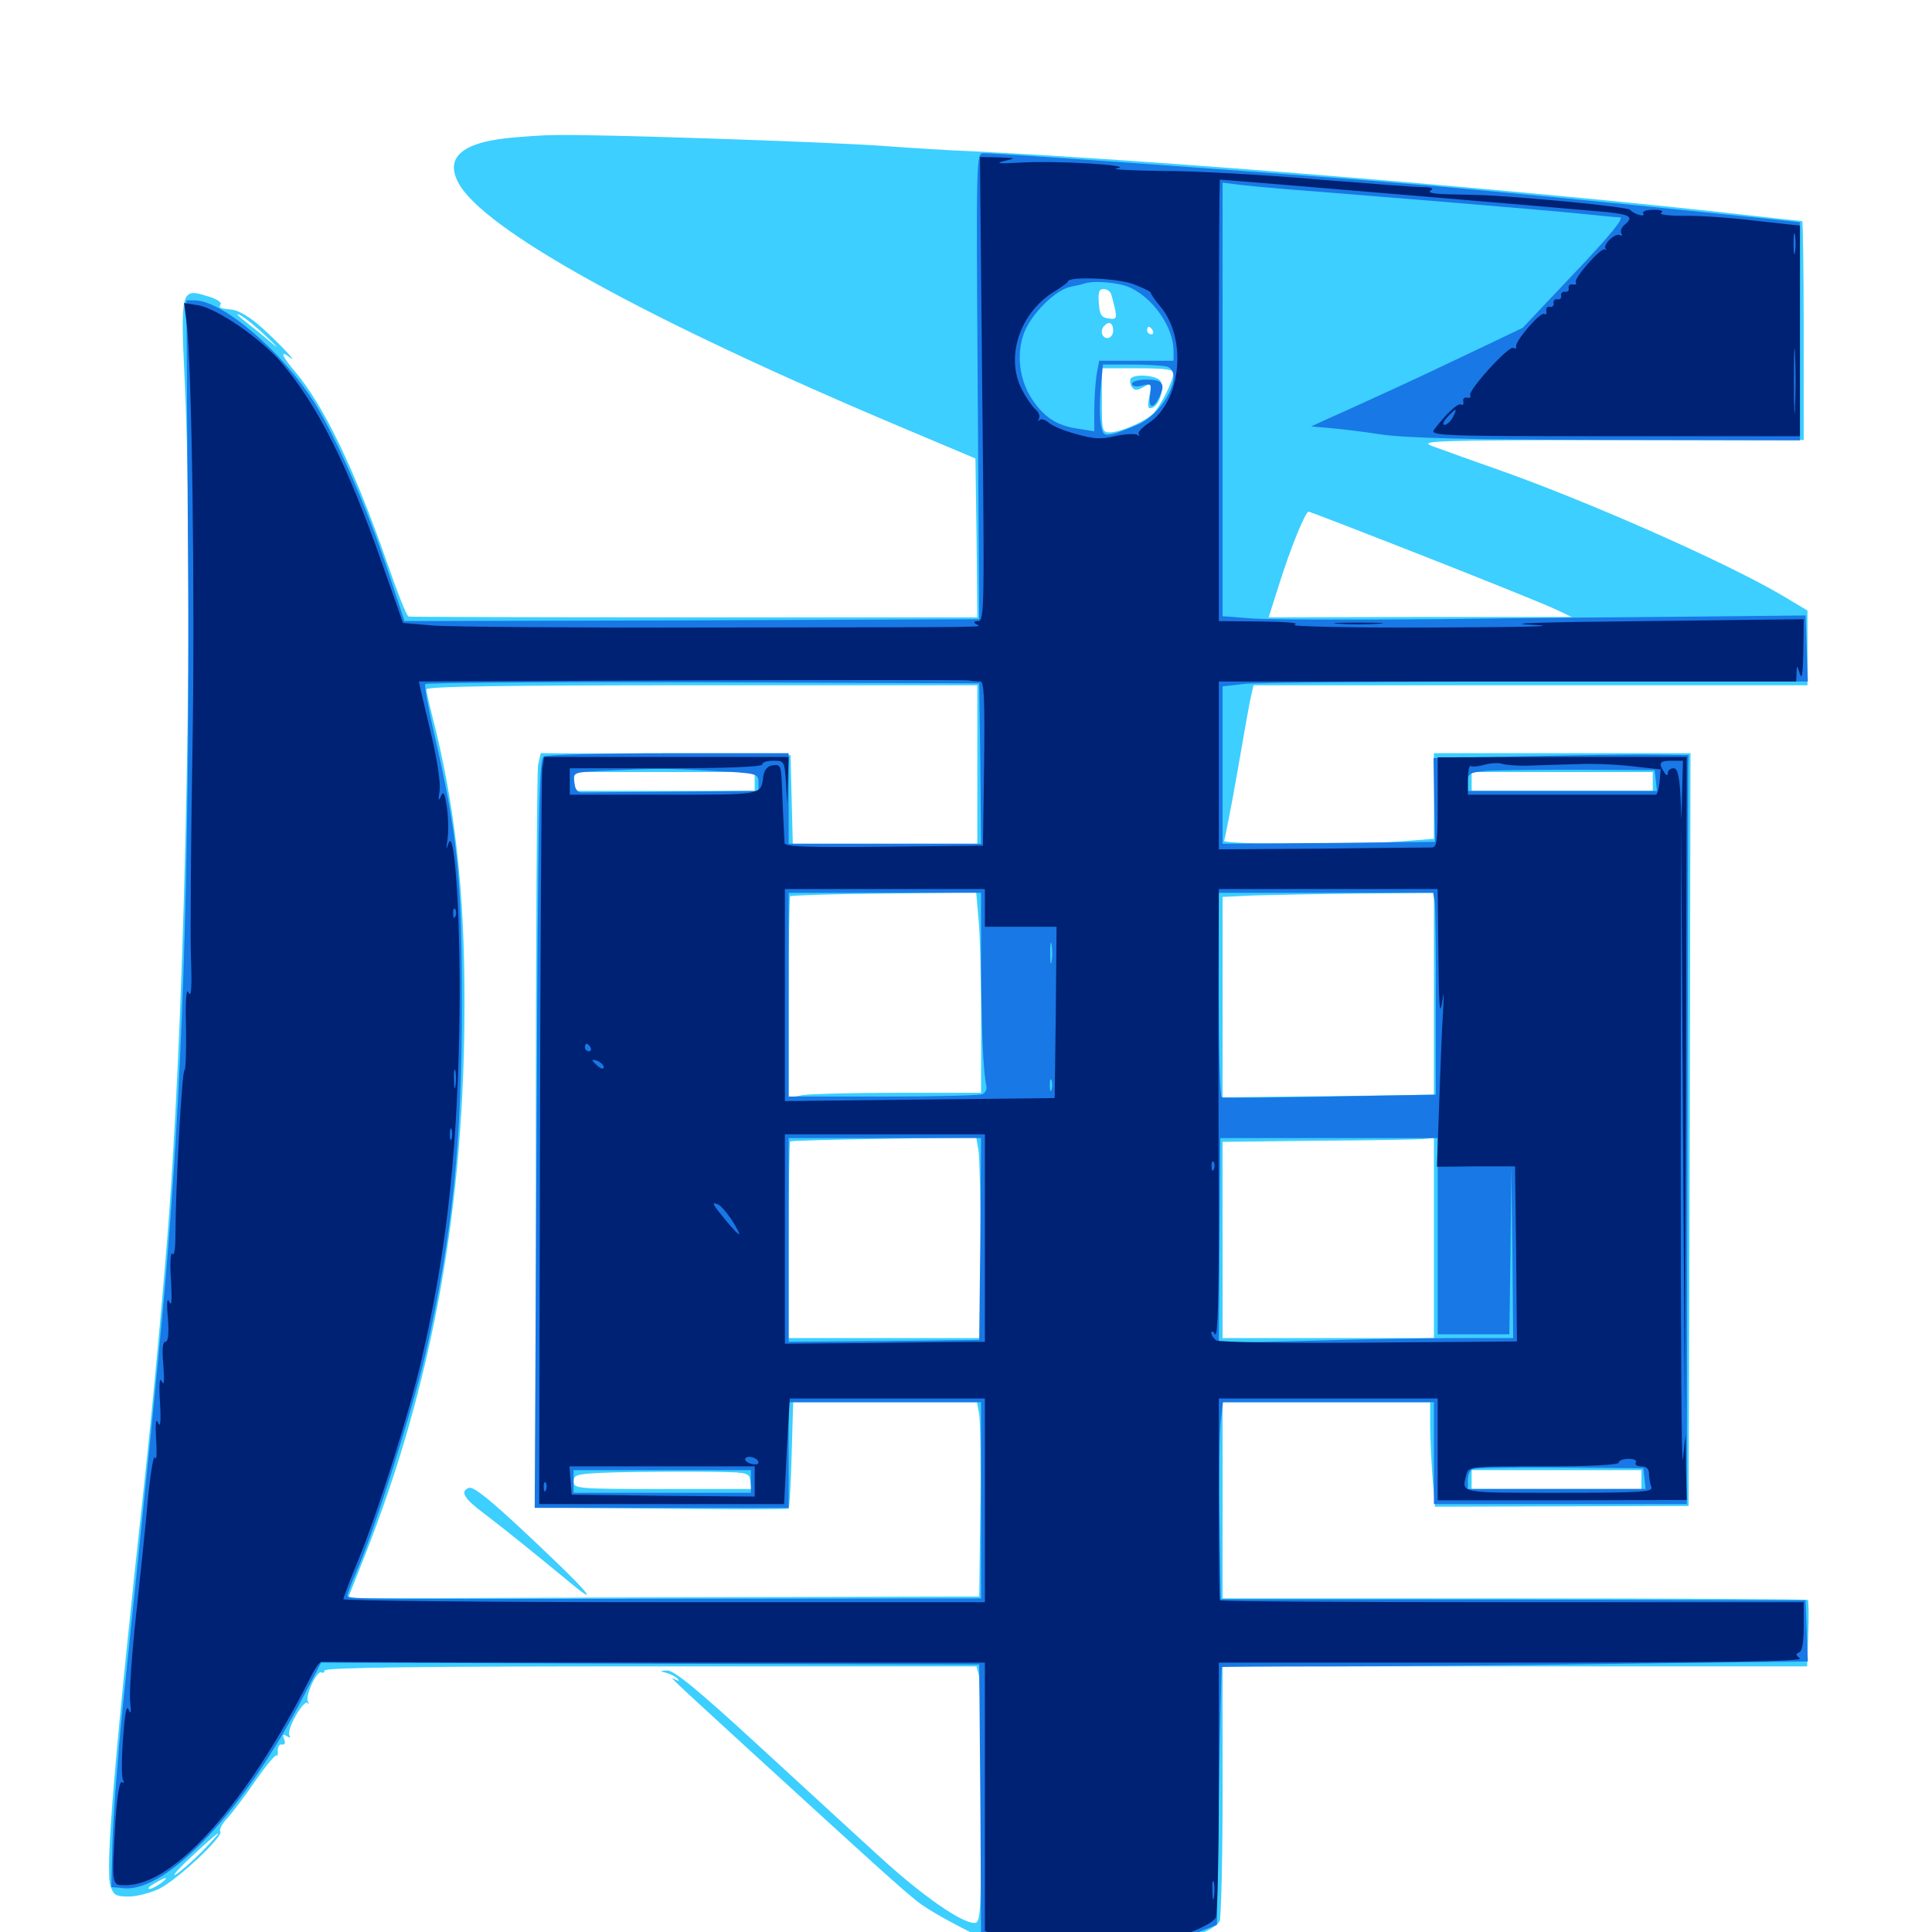 <svg xmlns="http://www.w3.org/2000/svg" viewBox="0 -1000 1000 1000">
	<path fill="#3ccfff" d="M262.5 -928.516C239.062 -925.977 230.469 -918.359 237.109 -905.664C249.609 -881.25 335.156 -834.18 468.75 -777.93L504.883 -762.695L505.469 -721.484L505.859 -680.469H359.375C278.906 -680.469 212.305 -680.664 211.523 -680.859C210.547 -680.859 205.469 -693.945 200 -709.766C183.594 -756.836 167.578 -790.039 152.93 -807.422C145.898 -815.625 144.531 -819.141 150 -815.039C156.25 -810.156 139.648 -827.344 132.227 -833.203C128.125 -836.523 122.852 -839.453 120.508 -839.648C113.281 -840.43 113.086 -840.625 114.258 -842.578C114.844 -843.555 111.719 -845.508 107.422 -846.68C93.555 -850.977 93.359 -850.195 95.703 -800.391C100.195 -702.734 96.289 -493.359 87.695 -373.828C85.352 -341.016 79.297 -275.195 75.195 -237.109C59.375 -92.578 54.297 -32.227 57.227 -23.633C58.789 -19.141 59.961 -18.359 66.602 -18.359C70.898 -18.359 78.125 -20.312 82.617 -22.461C92.383 -27.539 115.625 -49.414 114.062 -51.953C113.281 -52.93 115.039 -56.25 117.773 -58.984C120.312 -61.914 126.953 -70.508 132.227 -78.32C137.695 -86.133 142.578 -91.992 143.164 -91.406C143.75 -90.82 143.945 -91.992 143.75 -93.945C143.75 -95.898 144.531 -97.266 145.898 -97.07C147.461 -96.68 147.852 -97.852 147.07 -99.805C146.094 -102.148 146.484 -102.539 148.438 -101.367C150 -100.391 150.586 -100.586 149.805 -101.758C148.047 -104.492 157.031 -120.312 159.18 -118.555C159.961 -117.578 160.156 -117.969 159.375 -119.336C157.812 -122.07 164.062 -135.742 166.406 -134.375C167.188 -133.789 167.969 -134.375 167.969 -135.352C167.969 -136.914 219.336 -137.5 336.719 -137.5H505.469L506.641 -133.008C507.227 -130.664 507.812 -100.781 507.812 -66.797C507.812 -8.594 507.617 -4.688 504.297 -4.688C497.656 -4.688 477.148 -18.945 455.859 -38.477C443.75 -49.414 415.234 -75.781 391.992 -97.07C360.938 -125.586 348.828 -135.547 345.312 -135.352C341.406 -135.156 341.406 -134.961 344.727 -134.18C346.875 -133.594 349.609 -132.227 350.586 -131.25C351.953 -129.688 351.562 -129.688 349.609 -130.664C345.703 -132.812 345.508 -133.008 389.648 -92.578C454.102 -33.594 465.625 -23.242 474.805 -15.82C485.156 -7.422 528.32 13.672 531.25 11.914C532.227 11.328 533.203 11.719 533.203 12.891C533.203 14.258 535.742 14.648 540.625 13.867C545.898 13.086 546.875 13.281 543.945 14.648C538.477 17.188 541.992 17.188 568.359 13.867C597.461 10.352 626.758 1.367 631.25 -5.469C632.031 -6.641 632.812 -36.914 632.812 -72.656V-137.5H783.984H935.352L935.938 -154.297C936.328 -163.477 936.133 -171.484 935.742 -171.875C935.352 -172.266 866.992 -172.656 783.789 -172.656H632.812V-223.438V-274.219H686.523H740.234V-263.086C740.234 -256.836 740.82 -244.727 741.406 -235.938L742.773 -220.117L808.398 -220.312L874.023 -220.508L874.609 -415.43L875 -610.156H808.594H742.188V-587.891V-565.82L724.219 -564.453C699.023 -562.695 632.422 -562.891 633.594 -564.844C633.984 -565.625 637.305 -582.227 640.625 -601.367C643.945 -620.703 647.07 -638.477 647.852 -641.016L648.828 -645.312H792.188H935.547V-664.648V-683.984L922.461 -691.797C892.578 -709.375 820.312 -741.211 773.438 -757.617C759.961 -762.305 745.508 -767.578 741.211 -769.141C734.18 -771.875 742.188 -772.07 833.594 -772.266H933.594V-828.906C933.594 -860.156 933.203 -885.547 932.812 -885.547C932.422 -885.547 912.305 -887.695 888.281 -890.43C776.953 -902.539 601.953 -916.797 503.906 -921.68C492.578 -922.07 470.703 -923.438 455.078 -924.609C426.562 -926.562 307.227 -930.664 287.109 -930.078C281.25 -930.078 270.117 -929.297 262.5 -928.516ZM575 -848.047C575.586 -846.68 576.367 -842.969 577.148 -840.039C578.125 -835.156 577.734 -834.57 573.828 -835.156C570.117 -835.547 569.141 -837.109 568.75 -843.164C568.359 -848.633 568.75 -850.391 571.289 -850.391C572.852 -850.391 574.609 -849.219 575 -848.047ZM137.891 -825.781C144.141 -819.922 144.727 -818.945 139.648 -823.242C135.352 -826.953 129.297 -831.836 125.977 -834.375C122.852 -836.914 121.875 -838.086 124.219 -836.914C126.562 -835.742 132.617 -830.859 137.891 -825.781ZM576.172 -828.906C576.172 -826.758 574.805 -825 573.242 -825C570.312 -825 569.141 -829.102 571.68 -831.445C574.023 -833.984 576.172 -832.812 576.172 -828.906ZM596.68 -828.906C597.266 -827.93 596.875 -826.953 595.898 -826.953C594.727 -826.953 593.75 -827.93 593.75 -828.906C593.75 -830.078 594.141 -830.859 594.531 -830.859C595.117 -830.859 596.094 -830.078 596.68 -828.906ZM607.227 -814.062C604.883 -816.016 595.703 -816.992 594.727 -815.234C593.945 -814.062 596.484 -813.281 600.781 -813.281C604.883 -813.281 607.617 -813.672 607.227 -814.062ZM556.641 -809.18L563.477 -810.742L554.102 -811.523C548.828 -811.914 544.141 -811.719 543.75 -810.938C542.188 -808.594 549.609 -807.617 556.641 -809.18ZM607.422 -807.031C607.227 -802.734 600.391 -789.062 596.484 -785.547C591.602 -781.25 579.492 -776.172 574.219 -776.172C570.508 -776.172 570.312 -777.344 570.312 -792.773V-809.375H588.867C602.344 -809.375 607.422 -808.789 607.422 -807.031ZM738.086 -711.719C770.898 -698.828 801.367 -686.523 805.664 -684.375L813.477 -680.664H735.156L656.641 -680.469L662.109 -697.656C667.969 -716.211 675.586 -735.156 677.344 -735.156C677.93 -735.156 705.273 -724.609 738.086 -711.719ZM505.859 -604.297V-563.281H458.008H410.352L409.766 -586.328L409.18 -609.18L344.531 -609.766L279.883 -610.156L278.516 -604.102C277.93 -600.781 277.344 -512.891 277.344 -408.789V-219.727L342.383 -219.141C377.93 -218.75 407.617 -218.75 408.203 -219.141C408.594 -219.531 409.375 -232.031 409.766 -247.07L410.547 -274.219H458.203H505.664L506.836 -267.969C507.422 -264.453 507.812 -241.797 507.422 -217.578L506.836 -173.633L343.555 -173.242L180.078 -172.656L188.672 -194.336C224.023 -283.984 240.625 -375.977 240.43 -482.227C240.43 -540.039 235.352 -584.18 223.633 -629.883C222.07 -635.938 220.703 -641.992 220.703 -643.164C220.703 -644.727 260.352 -645.312 363.281 -645.312H505.859ZM390.625 -595.508V-590.625H344.141H297.656L297.266 -595.508L296.875 -600.391H343.75H390.625ZM855.469 -595.508V-590.625H808.594H761.719V-595.508V-600.391H808.594H855.469ZM506.445 -524.805C507.227 -517.578 507.812 -494.141 507.812 -473.047V-434.375H465.43C441.992 -434.375 419.531 -433.789 415.625 -433.203L408.203 -431.836V-483.594C408.203 -512.109 408.594 -535.742 408.984 -536.133C409.57 -536.523 431.25 -537.305 457.617 -537.5L505.273 -538.086ZM742.188 -485.742V-433.398L687.5 -432.617L632.812 -432.031V-483.789V-535.742L649.023 -536.523C657.812 -536.719 682.422 -537.305 703.711 -537.5L742.188 -537.891ZM506.445 -404.688C507.031 -401.172 507.617 -377.734 507.617 -352.93L508.008 -307.422H458.008H408.203V-357.812C408.203 -385.547 408.594 -408.789 408.984 -409.18C409.57 -409.57 431.445 -410.156 457.617 -410.547L505.273 -411.328ZM742.188 -359.18V-307.422H687.5H632.812V-358.203V-408.984L683.203 -409.57C710.742 -409.766 735.352 -410.156 737.891 -410.547L742.188 -410.938ZM388.281 -233.789L388.867 -229.297H342.969C298.438 -229.297 296.875 -229.492 296.875 -233.203C296.875 -236.523 298.438 -237.109 312.109 -237.695C320.312 -238.086 340.82 -238.281 357.422 -238.281C387.305 -238.086 387.695 -238.086 388.281 -233.789ZM849.609 -234.18V-229.297H805.664H761.719V-234.18V-239.062H805.664H849.609ZM104.492 -41.602C99.023 -36.133 92.969 -30.859 90.82 -29.688C88.672 -28.516 92.578 -33.008 99.609 -39.453C115.039 -53.906 117.578 -55.078 104.492 -41.602ZM83.203 -25.195C81.055 -23.633 78.32 -22.266 77.344 -22.266C76.172 -22.461 77.344 -23.633 80.078 -25.195C86.328 -28.906 87.891 -28.711 83.203 -25.195ZM585.156 -803.906C584.766 -803.125 584.961 -801.172 585.742 -799.805C587.109 -797.852 588.281 -797.656 591.797 -799.609C596.094 -801.953 596.094 -801.758 594.922 -794.922C593.75 -789.062 594.141 -788.086 596.68 -789.062C600 -790.43 602.539 -798.242 600.781 -802.539C599.609 -805.664 586.914 -806.836 585.156 -803.906ZM242.773 -229.883C237.891 -228.125 240.234 -224.219 250.586 -216.602C260.352 -209.18 277.539 -195.312 294.336 -181.445C309.961 -168.359 305.469 -174.805 286.133 -193.164C257.422 -220.703 245.508 -230.859 242.773 -229.883ZM575.781 16.211C574.219 15.625 574.805 15.039 576.953 15.039C579.102 14.844 580.273 15.43 579.492 16.016C578.906 16.602 577.148 16.797 575.781 16.211Z"/>
	<path fill="#1878e5" d="M506.055 -800.195L506.836 -679.492L358.203 -678.906L209.375 -678.516L201.172 -703.32C190.039 -737.109 174.609 -772.266 163.086 -791.016C146.289 -817.969 115.234 -844.531 100.586 -844.531H96.484L97.266 -720.117C98.438 -568.75 95.117 -452.734 86.719 -350.391C84.18 -316.992 75.195 -227.734 63.477 -116.016C60.938 -90.82 58.594 -59.57 58.203 -46.68L57.617 -23.242L64.062 -22.656C86.719 -20.508 126.953 -63.672 157.031 -121.875L166.211 -139.453L336.523 -138.867L506.836 -138.477L507.422 -68.945L507.812 0.586L516.406 4.688C540.625 16.797 582.031 15.43 616.992 1.367L629.883 -3.711L630.859 -70.117C631.445 -106.641 632.227 -136.719 632.422 -137.109C632.617 -137.305 658.008 -137.5 689.062 -137.5C719.922 -137.5 788.086 -138.086 840.43 -138.867L935.742 -140.039L935.156 -155.859L934.57 -171.68L783.203 -172.07L631.836 -172.266L631.25 -213.086C630.859 -235.352 631.25 -258.398 631.836 -264.062L633.008 -274.219H687.695H742.188V-247.852V-221.484H807.617H873.047L873.438 -408.984C873.633 -512.109 873.828 -599.414 873.828 -602.93L874.023 -609.18L857.422 -609.375C848.242 -609.57 818.555 -609.18 791.406 -608.594L741.992 -607.617L742.383 -585.938L742.773 -564.258L687.695 -563.672L632.812 -563.281V-603.906V-644.727L644.727 -646.094C651.367 -646.68 719.531 -647.266 796.289 -647.266H935.742L935.156 -664.453L934.57 -681.445L878.906 -680.859C848.242 -680.664 787.305 -680.078 743.164 -679.492C699.219 -679.102 656.25 -679.297 648.047 -679.883L632.812 -681.055V-793.164V-905.469L642.188 -904.297C647.266 -903.711 657.617 -902.734 665.039 -902.148C717.578 -898.047 802.734 -891.016 817.383 -889.453C827.148 -888.477 836.523 -887.5 838.477 -887.5C841.016 -887.5 833.594 -878.32 815.039 -858.789L788.086 -830.273L762.695 -818.164C748.828 -811.523 728.516 -801.953 717.773 -797.07C707.031 -792.188 693.945 -786.133 688.477 -783.789L678.711 -779.297L687.5 -778.516C692.383 -778.125 704.492 -776.758 714.453 -775.195C727.734 -773.242 758.594 -772.461 832.031 -772.266L931.641 -772.07V-828.516V-884.961L909.766 -887.305C832.422 -895.312 768.359 -901.562 728.516 -904.883C686.719 -908.594 517.773 -920.703 508.984 -920.703C505.273 -920.703 505.273 -917.773 506.055 -800.195ZM580.859 -852.539C593.945 -849.414 607.227 -832.422 607.422 -818.75V-813.281H588.086H568.945L567.578 -806.055C566.992 -801.953 566.406 -793.75 566.406 -787.695V-776.758L557.812 -778.125C547.07 -779.688 540.43 -783.984 534.18 -793.359C527.539 -803.516 525.977 -816.797 530.078 -827.734C533.984 -837.695 546.094 -849.805 554.102 -851.562C557.227 -852.148 560.547 -852.93 561.523 -853.32C565.234 -854.492 573.242 -854.297 580.859 -852.539ZM604.297 -810.156C612.695 -806.836 602.93 -787.109 589.844 -780.664C584.961 -778.516 578.711 -775.977 575.977 -775.391C571.289 -774.414 570.703 -775 569.727 -780.859C569.141 -784.375 569.141 -792.773 569.727 -799.414L570.898 -811.328H586.133C594.336 -811.328 602.539 -810.742 604.297 -810.156ZM507.422 -604.883L507.812 -563.281H458.008H408.203V-586.719V-610.156H346.289C312.109 -610.156 283.008 -609.375 281.445 -608.398C278.906 -606.836 278.516 -578.906 277.734 -413.086L276.758 -219.531H342.578H408.203V-246.875V-274.219H458.008H507.812V-223.438V-172.656L347.266 -172.461C189.453 -172.266 181.445 -172.266 179.883 -173.828C179.492 -174.219 181.641 -179.883 184.57 -186.719C193.359 -206.25 213.867 -271.289 220.312 -299.609C234.18 -360.547 239.258 -409.766 239.062 -482.227C239.062 -546.289 236.719 -568.359 224.805 -619.922C221.68 -633.398 219.531 -644.922 220.117 -645.898C220.508 -646.68 285.352 -647.07 363.867 -646.875L506.836 -646.289ZM368.75 -600.977C391.992 -599.805 392.578 -599.609 392.578 -595.117V-590.625L348.633 -590.234C324.414 -590.039 303.125 -589.844 301.367 -589.844C299.023 -589.648 297.656 -591.406 297.266 -594.922C296.68 -600.195 296.68 -600.195 310.938 -600.977C340.625 -602.344 345.703 -602.344 368.75 -600.977ZM857.031 -596.094L857.617 -590.625H808.789H759.766V-595.312C759.766 -599.609 760.742 -600.195 769.141 -600.977C774.219 -601.367 795.898 -601.562 817.383 -601.562L856.445 -601.367ZM507.812 -501.367C508.008 -467.383 508.789 -446.094 510.547 -437.891C510.938 -436.133 509.961 -434.18 508.398 -433.594C506.836 -433.008 483.594 -432.422 456.836 -432.422H408.203V-485.156V-537.891H458.008H507.812ZM742.578 -533.594C742.969 -531.055 743.359 -507.617 743.164 -481.25V-433.398L688.477 -432.422C658.398 -431.836 633.203 -431.641 632.422 -432.031C631.445 -432.422 630.859 -456.25 630.859 -485.352V-537.891H686.328H741.797ZM544.336 -502.344C543.945 -499.805 543.555 -501.758 543.555 -506.641C543.555 -511.523 543.945 -513.477 544.336 -511.133C544.727 -508.594 544.727 -504.688 544.336 -502.344ZM544.336 -435.938C543.75 -434.57 543.359 -435.547 543.359 -438.281C543.359 -441.016 543.75 -441.992 544.336 -440.82C544.727 -439.453 544.727 -437.109 544.336 -435.938ZM507.422 -358.789L506.836 -306.445L457.617 -305.859L408.203 -305.469V-358.203V-410.938H458.008H507.812ZM744.141 -360.156V-309.375H762.695H781.25L781.836 -352.93L782.227 -396.289L782.812 -351.953L783.203 -307.422H755.469C740.039 -307.422 705.859 -306.836 679.102 -306.055L630.859 -304.883L631.25 -357.812L631.641 -410.938H687.891H744.141ZM851.172 -234.766L851.758 -229.297H805.859H759.766V-233.984C759.766 -236.523 760.938 -239.258 762.305 -239.648C763.477 -240.234 783.984 -240.625 807.617 -240.43L850.586 -240.039ZM388.672 -233.203V-227.344H342.773H296.875V-233.203V-239.062H342.773H388.672ZM585.938 -801.367C585.938 -800 587.891 -799.609 591.016 -800.391C595.898 -801.758 596.094 -801.367 595.312 -795.703C594.336 -789.062 596.484 -787.891 599.609 -793.555C603.516 -800.977 602.148 -803.516 593.75 -803.516C589.258 -803.516 585.938 -802.539 585.938 -801.367Z"/>
	<path fill="#002274" d="M508.398 -798.633C509.57 -685.352 509.57 -678.516 506.25 -678.516C504.102 -678.516 503.711 -677.93 505.273 -676.953C508.008 -675.195 520.117 -675.391 366.211 -675.195C297.461 -675 233.789 -675.586 224.805 -676.172L208.594 -677.539L198.242 -707.031C179.883 -759.57 164.648 -789.844 145.508 -812.5C134.961 -824.805 112.305 -840.43 102.539 -841.992L95.312 -843.164L96.484 -833.594C99.414 -812.109 100.977 -689.844 99.609 -611.133C98.828 -565.039 98.438 -516.992 98.828 -504.688C99.414 -489.062 99.023 -483.398 97.656 -486.133C96.484 -488.867 95.898 -483.594 96.289 -467.969C96.484 -456.055 96.094 -446.094 95.508 -446.094C94.141 -446.094 90.82 -383.398 90.82 -361.719C90.82 -353.906 90.234 -349.609 89.258 -350.977C88.281 -352.344 87.891 -346.68 88.477 -337.695C89.062 -327.344 88.867 -323.438 87.695 -325.977C86.523 -328.711 86.133 -325.977 86.914 -317.773C87.5 -309.375 87.109 -305.469 85.547 -305.469C84.18 -305.469 83.789 -301.562 84.57 -293.359C85.156 -285.156 84.961 -282.422 83.789 -284.961C82.617 -287.5 82.227 -283.984 82.812 -274.219C83.398 -264.258 83.008 -260.742 81.836 -263.477C80.664 -266.211 80.273 -263.477 80.859 -254.688C81.25 -247.656 81.055 -243.555 80.273 -245.508C79.492 -247.461 77.93 -237.891 76.562 -224.023C75.391 -210.352 72.461 -182.812 70.312 -162.891C68.164 -142.969 66.797 -123.242 67.383 -118.945C67.969 -113.672 67.773 -112.305 66.602 -115.039C65.43 -117.773 64.648 -113.281 63.672 -100C62.891 -89.648 62.891 -80.078 63.672 -78.711C64.453 -77.344 64.258 -76.953 63.086 -77.539C61.914 -78.32 60.742 -71.094 59.766 -58.008C57.812 -23.242 57.617 -24.219 65.039 -24.219C90.234 -24.219 127.93 -66.602 161.133 -132.617C163.281 -136.914 165.625 -140.039 166.602 -139.844C167.383 -139.648 244.922 -139.453 338.867 -139.453H509.766V-69.922V-0.586L521.094 4.688C531.445 9.57 533.984 9.961 559.57 9.961C582.812 9.961 589.062 9.18 601.562 5.273C617.578 0.195 627.148 -4.102 629.297 -7.422C630.078 -8.594 630.859 -38.867 630.859 -74.609V-139.453H782.812C890.234 -139.453 933.789 -140.039 931.641 -141.602C929.492 -143.164 929.297 -143.945 931.25 -144.727C932.812 -145.312 933.594 -150 933.594 -158.203V-170.703H782.812C699.805 -170.703 631.641 -171.094 631.445 -171.68C631.055 -172.266 630.859 -195.898 630.859 -224.414V-276.172H687.5H744.141V-249.805V-223.438H808.594L873.047 -223.633L872.656 -240.625L872.461 -257.617L871.094 -244.922C870.312 -237.891 869.922 -309.18 869.922 -403.125L870.117 -574.023L871.094 -421.68L872.07 -269.336L872.656 -438.867L873.047 -608.203H808.594L744.141 -608.008V-584.766C744.141 -563.672 743.75 -561.328 740.82 -561.328C738.867 -561.328 713.281 -561.133 683.984 -560.742L630.859 -560.352V-603.906V-647.266H780.273H929.688L929.883 -651.758C930.078 -655.859 930.078 -655.859 931.641 -651.172C932.617 -647.852 933.203 -651.562 933.398 -662.891L933.594 -679.492L851.172 -678.516C795.508 -677.93 776.953 -677.344 793.945 -676.562C808.789 -675.781 787.5 -675.391 742.188 -675.195C699.805 -675 667.188 -675.781 669.922 -676.562C673.047 -677.539 666.797 -678.125 652.93 -678.32L630.859 -678.516V-792.773C630.859 -855.664 631.055 -907.031 631.445 -907.031C633.594 -907.031 822.07 -891.211 831.641 -890.234C844.141 -888.867 845.703 -887.695 840.82 -883.594C839.258 -882.227 838.477 -880.273 839.258 -879.102C839.844 -878.125 839.453 -877.734 838.477 -878.32C836.133 -879.688 829.492 -873.242 831.055 -871.289C831.641 -870.508 831.445 -870.312 830.664 -870.898C828.906 -872.266 814.453 -855.859 815.625 -853.906C816.211 -852.93 815.625 -852.539 814.062 -852.734C812.695 -853.125 811.719 -852.148 811.914 -850.977C812.305 -849.609 811.328 -848.633 809.961 -849.023C808.789 -849.219 807.812 -848.242 808.008 -847.07C808.398 -845.703 807.422 -844.727 806.055 -845.117C804.883 -845.312 803.906 -844.336 804.102 -843.164C804.492 -841.797 803.516 -840.82 802.148 -841.211C800.977 -841.406 800 -840.43 800.391 -839.062C800.586 -837.5 800.195 -836.914 799.219 -837.5C797.266 -838.672 783.789 -823.047 784.766 -820.508C784.961 -819.531 784.375 -819.336 783.398 -819.922C781.055 -821.484 759.57 -797.656 760.938 -795.312C761.523 -794.336 760.938 -793.945 759.375 -794.141C758.008 -794.531 757.031 -793.555 757.422 -792.188C757.617 -790.625 757.227 -790.039 756.25 -790.625C754.688 -791.602 748.633 -785.938 742.383 -777.734C739.844 -774.414 744.727 -774.219 835.742 -774.219H931.641V-828.711V-883.203L908.789 -885.742C896.094 -887.305 879.297 -888.477 871.484 -888.281C863.867 -888.281 858.594 -888.867 859.766 -889.844C861.328 -890.82 859.766 -891.406 855.859 -891.406C852.148 -891.406 849.805 -890.625 850.586 -889.453C851.953 -887.305 845.312 -889.258 843.75 -891.406C843.164 -892.188 827.344 -894.141 808.594 -895.898C772.852 -899.023 770.312 -899.023 750.195 -899.414C742.383 -899.609 738.672 -900.195 740.43 -901.367C742.383 -902.539 741.016 -903.125 736.328 -903.125C732.617 -903.125 707.617 -905.078 680.664 -907.227C653.906 -909.57 618.164 -911.523 601.562 -911.523C584.961 -911.719 574.414 -912.305 578.125 -912.891C588.086 -914.453 546.68 -916.992 527.93 -915.82C517.383 -915.234 514.844 -915.43 519.531 -916.602C526.172 -918.164 526.172 -918.164 516.797 -918.555L507.227 -918.75ZM554.297 -913.477C556.055 -914.062 554.492 -914.453 550.781 -914.453C547.07 -914.453 545.508 -914.062 547.461 -913.477C549.219 -913.086 552.344 -913.086 554.297 -913.477ZM613.867 -909.57C615.039 -910.156 614.062 -910.547 611.328 -910.547C608.594 -910.547 607.617 -910.156 608.984 -909.57C610.156 -909.18 612.5 -909.18 613.867 -909.57ZM880.469 -886.133C882.227 -886.719 880.664 -887.109 876.953 -887.109C873.242 -887.109 871.68 -886.719 873.633 -886.133C875.391 -885.742 878.516 -885.742 880.469 -886.133ZM899.023 -884.18C900.195 -884.766 899.219 -885.156 896.484 -885.156C893.75 -885.156 892.773 -884.766 894.141 -884.18C895.312 -883.789 897.656 -883.789 899.023 -884.18ZM929.102 -869.531C928.711 -866.992 928.32 -868.945 928.32 -873.828C928.32 -878.711 928.711 -880.664 929.102 -878.32C929.492 -875.781 929.492 -871.875 929.102 -869.531ZM583.789 -862.891C581.836 -864.844 572.266 -865.625 571.289 -863.867C570.508 -862.891 573.438 -862.109 577.344 -862.109C581.445 -862.109 584.18 -862.5 583.789 -862.891ZM586.133 -853.125C591.406 -851.172 595.703 -849.023 595.703 -848.438C595.703 -847.656 597.852 -844.727 600.391 -841.602C614.648 -825 611.523 -792.188 594.336 -780.859C590.82 -778.516 588.672 -775.977 589.453 -775.195C590.234 -774.219 589.844 -774.219 588.477 -775C587.305 -775.586 582.031 -775.391 576.953 -774.219C569.727 -772.461 565.625 -772.852 556.836 -775.391C550.781 -776.953 544.531 -779.688 542.773 -781.25C541.016 -782.812 539.062 -783.398 538.086 -782.617C537.305 -781.641 537.109 -782.031 537.695 -783.203C538.477 -784.57 537.695 -786.719 535.938 -788.086C534.375 -789.453 531.055 -794.141 528.906 -798.438C520.312 -815.039 527.734 -837.891 545.312 -848.828C549.414 -851.367 552.734 -853.711 552.734 -854.297C552.93 -857.031 577.539 -856.055 586.133 -853.125ZM929.102 -789.453C928.906 -781.641 928.516 -787.5 928.516 -802.539C928.516 -817.578 928.711 -824.023 929.102 -816.797C929.492 -809.57 929.492 -797.266 929.102 -789.453ZM751.953 -783.984C750.781 -781.836 748.828 -780.078 747.656 -780.078C746.484 -780.078 747.07 -781.836 749.023 -783.984C750.977 -786.133 752.93 -787.891 753.32 -787.891C753.711 -787.891 753.125 -786.133 751.953 -783.984ZM655.664 -675.391C656.445 -675.977 655.273 -676.562 653.125 -676.367C650.977 -676.367 650.391 -675.781 651.953 -675.195C653.32 -674.609 655.078 -674.805 655.664 -675.391ZM507.422 -647.266C509.375 -647.266 509.766 -638.086 509.375 -604.883L508.789 -562.305L457.617 -561.719C417.188 -561.328 406.25 -561.719 406.055 -563.672C405.859 -567.773 405.078 -583.203 404.688 -594.141C404.297 -603.516 403.906 -604.492 400 -603.906C397.266 -603.516 395.703 -601.562 395.117 -598.438C393.75 -588.281 395.703 -588.672 343.75 -588.672H294.922V-595.508V-602.344H344.727C376.562 -602.344 394.531 -603.125 394.531 -604.297C394.531 -605.469 397.07 -606.25 400.391 -606.25C405.859 -606.25 406.055 -606.055 406.836 -595.117L407.422 -583.789L407.812 -596.094L408.203 -608.203H344.922H281.641L280.664 -601.953C280.273 -598.438 279.688 -511.328 279.492 -408.594L279.102 -221.484H342.578H405.859L407.227 -248.828L408.789 -276.172H459.18H509.766V-223.438V-170.703H343.75C252.539 -170.703 177.734 -171.484 177.734 -172.266C177.734 -173.047 181.25 -182.422 185.547 -192.773C195.508 -216.992 211.328 -267.188 217.578 -293.75C230.469 -348.047 236.328 -398.633 237.695 -465.039C238.867 -517.578 235.547 -574.219 232.031 -563.281C231.055 -559.766 230.859 -560.352 231.641 -565.82C232.227 -569.922 232.031 -577.344 231.25 -582.422C230.078 -589.844 229.492 -590.82 228.125 -587.695C226.953 -584.961 226.758 -585.742 227.539 -590.625C228.125 -594.531 226.367 -606.055 223.633 -617.969C220.898 -629.297 218.359 -640.43 217.773 -642.773L216.797 -647.266L356.836 -647.852C433.984 -648.047 498.828 -648.047 500.977 -647.852C503.125 -647.461 506.055 -647.266 507.422 -647.266ZM791.016 -603.711C796.875 -603.906 808.398 -604.297 816.406 -604.492C824.414 -604.883 837.5 -604.297 845.312 -603.32L859.57 -601.758L858.984 -595.117C858.594 -591.602 857.812 -588.672 857.031 -588.672H807.617H759.766V-596.68C759.766 -600.977 760.547 -604.102 761.328 -603.516C762.305 -602.93 765.625 -603.32 768.75 -604.297C771.875 -605.078 775.781 -605.273 777.344 -604.688C778.906 -604.102 785.156 -603.516 791.016 -603.711ZM870.703 -591.211L870.312 -575.977L869.727 -589.258C869.141 -599.023 868.164 -602.344 866.211 -602.344C864.648 -602.344 863.281 -601.172 863.281 -600C863.281 -598.242 862.5 -598.438 861.328 -600.391C858.203 -605.078 858.984 -606.25 865.234 -606.25H871.094ZM462.5 -558.008C470.703 -558.203 463.477 -558.594 446.289 -558.594C429.102 -558.594 422.266 -558.203 431.25 -558.008C440.234 -557.617 454.297 -557.617 462.5 -558.008ZM673.438 -558.008C675.195 -558.594 673.633 -558.984 669.922 -558.984C666.211 -558.984 664.648 -558.594 666.602 -558.008C668.359 -557.617 671.484 -557.617 673.438 -558.008ZM509.766 -530.078V-520.312H528.32H546.875L546.484 -475.977L545.898 -431.641L476.172 -430.859L406.25 -430.078V-484.961V-539.844H458.008H509.766ZM744.531 -505.273C744.727 -481.445 745.117 -473.633 746.289 -480.273C747.461 -488.086 747.461 -486.914 746.875 -475.391C746.289 -467.383 745.508 -446.289 744.922 -428.516L743.75 -396.094L763.867 -396.289H784.18L784.766 -350.977L785.156 -305.664L708.594 -305.078C666.406 -304.688 630.664 -305.273 629.492 -306.25C628.125 -307.227 626.953 -308.984 626.953 -310.156C626.953 -311.328 627.93 -310.938 628.906 -309.375C630.273 -307.422 630.859 -327.344 630.859 -370.898C630.664 -406.445 630.664 -458.789 630.664 -487.695L630.859 -539.844H687.5H744.141ZM235.742 -525.781C235.156 -524.219 234.57 -524.805 234.57 -526.953C234.375 -529.102 234.961 -530.273 235.547 -529.492C236.133 -528.906 236.328 -527.148 235.742 -525.781ZM305.664 -457.812C306.25 -456.836 305.859 -455.859 304.883 -455.859C303.711 -455.859 302.734 -456.836 302.734 -457.812C302.734 -458.984 303.125 -459.766 303.516 -459.766C304.102 -459.766 305.078 -458.984 305.664 -457.812ZM312.5 -447.656C312.5 -446.484 311.328 -446.68 309.57 -448.047C308.008 -449.414 306.641 -450.781 306.641 -451.172C306.641 -451.562 308.008 -451.367 309.57 -450.781C311.133 -450 312.5 -448.633 312.5 -447.656ZM235.742 -437.891C235.352 -435.352 234.961 -436.914 234.961 -441.211C234.766 -445.508 235.156 -447.461 235.742 -445.703C236.133 -443.75 236.133 -440.234 235.742 -437.891ZM233.789 -410.547C233.203 -409.18 232.812 -410.156 232.812 -412.891C232.812 -415.625 233.203 -416.602 233.789 -415.43C234.18 -414.062 234.18 -411.719 233.789 -410.547ZM509.766 -359.18V-305.469H504.492C501.367 -305.469 478.125 -305.273 452.539 -304.883L406.25 -304.492V-358.789V-412.891H458.008H509.766ZM628.32 -394.922C627.734 -393.359 627.148 -393.945 627.148 -396.094C626.953 -398.242 627.539 -399.414 628.125 -398.633C628.711 -398.047 628.906 -396.289 628.32 -394.922ZM378.516 -368.945C384.766 -358.984 383.789 -358.594 375.977 -367.969C368.555 -376.953 367.969 -378.125 371.68 -376.562C372.852 -376.172 375.977 -372.656 378.516 -368.945ZM392.578 -242.969C392.578 -241.992 390.82 -241.797 388.672 -242.383C386.523 -242.969 385.352 -244.141 385.742 -245.117C387.109 -247.07 392.578 -245.312 392.578 -242.969ZM846.68 -242.969C846.094 -241.992 847.266 -241.016 849.414 -241.016C852.148 -241.016 853.516 -239.844 853.516 -237.305C853.516 -235.156 854.102 -232.227 854.688 -230.469C855.859 -227.734 850.781 -227.344 806.836 -227.344C754.883 -227.344 756.445 -226.953 758.984 -236.719C760.156 -241.016 760.352 -241.016 799.023 -241.016C823.633 -241.016 837.891 -241.797 837.891 -242.969C837.891 -244.141 840.234 -244.922 842.969 -244.922C845.703 -244.922 847.461 -244.141 846.68 -242.969ZM390.625 -233.203V-225.391L343.359 -225.781L295.898 -226.367L295.312 -233.789L294.727 -241.016H342.578H390.625ZM282.617 -228.906C282.031 -227.344 281.445 -227.93 281.445 -230.078C281.25 -232.227 281.836 -233.398 282.422 -232.617C283.008 -232.031 283.203 -230.273 282.617 -228.906ZM266.211 -167.383C275 -167.578 267.773 -167.969 250 -167.969C232.227 -167.969 225 -167.578 233.984 -167.383C242.773 -166.992 257.227 -166.992 266.211 -167.383ZM422.461 -167.383C438.867 -167.578 425 -167.969 391.602 -167.969C358.398 -167.969 344.922 -167.578 361.914 -167.383C378.906 -166.992 406.25 -166.992 422.461 -167.383ZM474.219 -167.383C475.977 -167.969 474.023 -168.359 469.727 -168.164C465.43 -168.164 463.867 -167.773 466.406 -167.383C468.75 -166.992 472.266 -166.992 474.219 -167.383ZM854.102 -167.383C891.797 -167.578 860.938 -167.773 785.156 -167.773C709.375 -167.773 678.516 -167.578 716.406 -167.383C754.102 -166.992 816.211 -166.992 854.102 -167.383ZM628.32 -17.969C627.93 -15.43 627.539 -16.992 627.539 -21.289C627.344 -25.586 627.734 -27.539 628.32 -25.781C628.711 -23.828 628.711 -20.312 628.32 -17.969ZM591.211 6.25C591.992 5.664 590.82 5.078 588.672 5.273C586.523 5.273 585.938 5.859 587.5 6.445C588.867 7.031 590.625 6.836 591.211 6.25ZM692.969 -677.148C687.305 -677.539 691.797 -677.734 703.125 -677.734C714.453 -677.734 718.945 -677.539 713.477 -677.148C707.812 -676.758 698.438 -676.758 692.969 -677.148Z"/>
</svg>